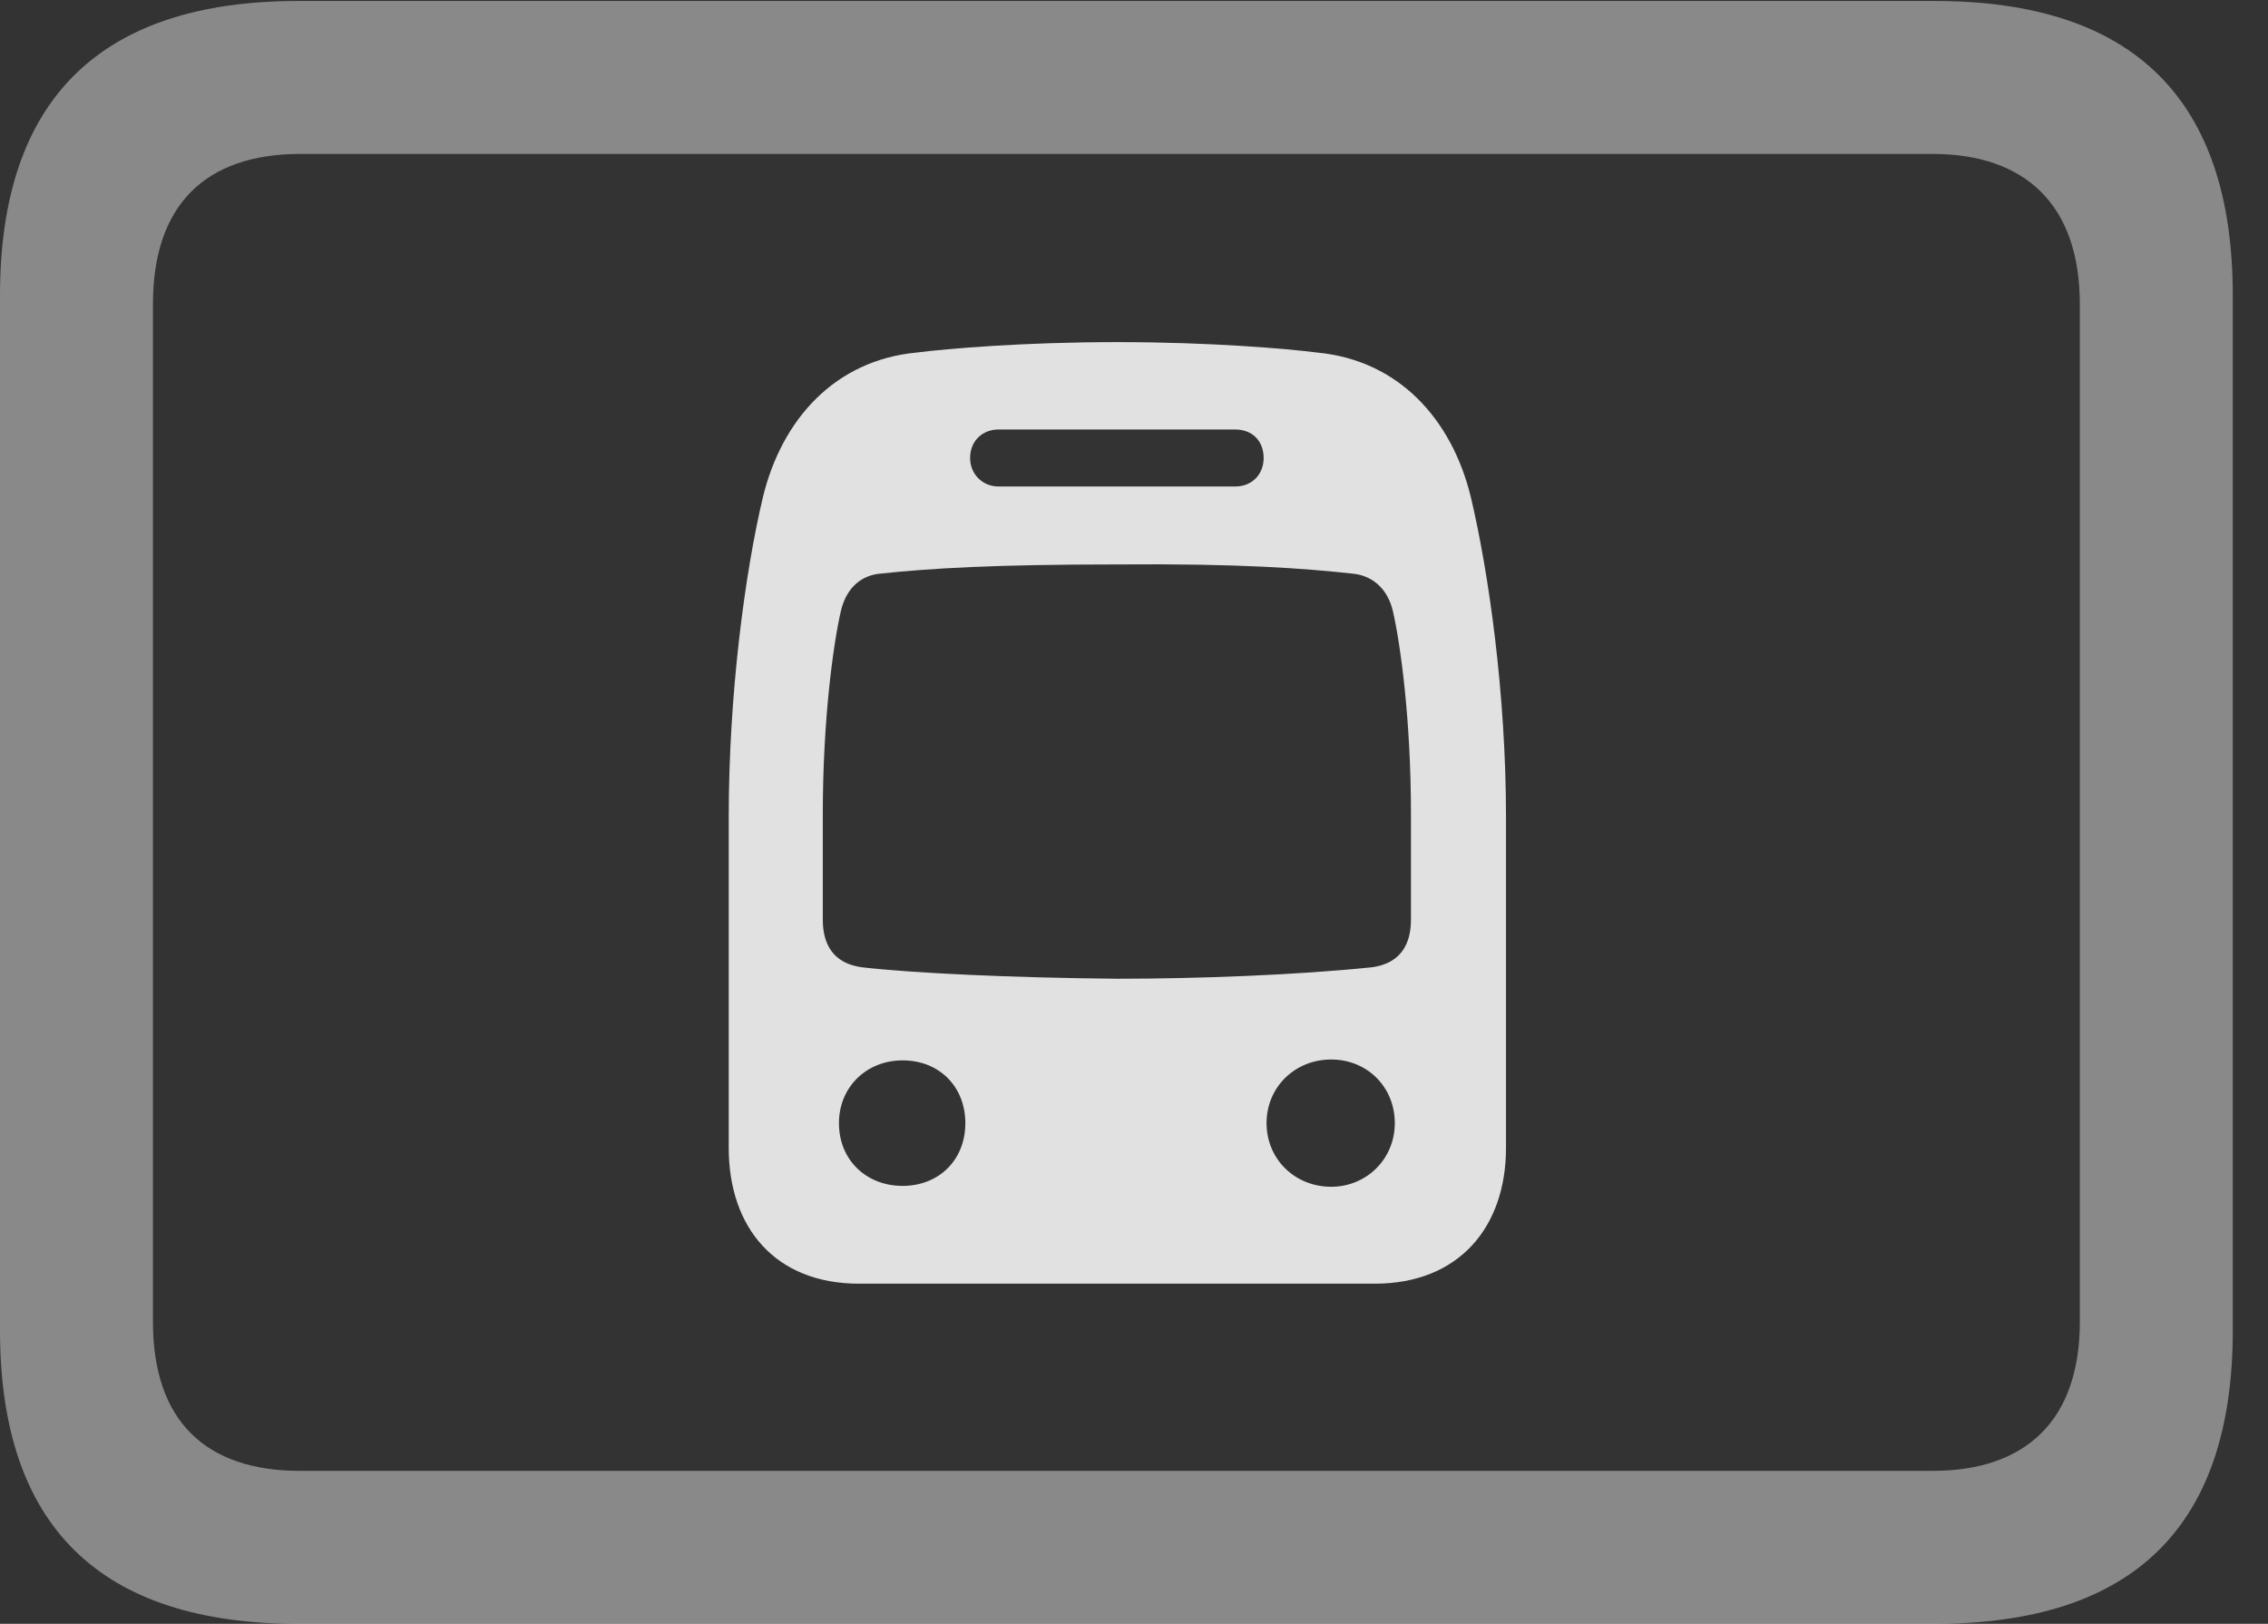 <?xml version="1.0" encoding="UTF-8"?>
<!--Generator: Apple Native CoreSVG 341-->
<!DOCTYPE svg
PUBLIC "-//W3C//DTD SVG 1.1//EN"
       "http://www.w3.org/Graphics/SVG/1.1/DTD/svg11.dtd">
<svg version="1.1" xmlns="http://www.w3.org/2000/svg" xmlns:xlink="http://www.w3.org/1999/xlink" viewBox="0 0 23.311 16.689">
 <rect x="0" y="0" width="23.311" height="16.689" fill="#333333" stroke="none"/>
 <g>
  <rect height="16.689" opacity="0" width="23.311" x="0" y="0"/>
  <path d="M3.066 16.689L19.883 16.689C21.934 16.689 22.949 15.684 22.949 13.672L22.949 3.037C22.949 1.025 21.934 0.01 19.883 0.01L3.066 0.01C1.025 0.01 0 1.025 0 3.037L0 13.672C0 15.684 1.025 16.689 3.066 16.689ZM3.086 15.117C2.109 15.117 1.572 14.6 1.572 13.584L1.572 3.125C1.572 2.109 2.109 1.582 3.086 1.582L19.863 1.582C20.82 1.582 21.377 2.109 21.377 3.125L21.377 13.584C21.377 14.6 20.82 15.117 19.863 15.117Z" fill="white" fill-opacity="0.425"/>
  <path d="M8.828 13.193L14.131 13.193C14.99 13.193 15.479 12.617 15.479 11.797L15.479 8.398C15.479 7.139 15.303 5.889 15.117 5.107C14.922 4.307 14.375 3.701 13.535 3.623C13.232 3.584 12.441 3.516 11.484 3.516C10.518 3.516 9.727 3.584 9.424 3.623C8.584 3.701 8.037 4.307 7.842 5.107C7.656 5.889 7.49 7.139 7.49 8.398L7.49 11.797C7.49 12.617 7.969 13.193 8.828 13.193ZM11.484 10.059C10.381 10.049 9.365 10 8.857 9.941C8.574 9.902 8.457 9.717 8.457 9.453L8.457 8.359C8.457 7.402 8.564 6.621 8.643 6.279C8.691 6.074 8.818 5.928 9.023 5.898C9.561 5.84 10.225 5.801 11.484 5.801C12.734 5.791 13.398 5.84 13.926 5.898C14.131 5.928 14.268 6.074 14.316 6.279C14.395 6.621 14.502 7.402 14.502 8.359L14.502 9.453C14.502 9.717 14.385 9.902 14.102 9.941C13.34 10.02 12.324 10.059 11.484 10.059ZM9.277 12.188C8.906 12.188 8.623 11.924 8.623 11.543C8.623 11.172 8.906 10.898 9.277 10.898C9.658 10.898 9.922 11.172 9.922 11.543C9.922 11.924 9.648 12.188 9.277 12.188ZM13.682 12.197C13.31 12.197 13.018 11.914 13.018 11.543C13.018 11.172 13.31 10.889 13.682 10.889C14.053 10.889 14.336 11.172 14.336 11.543C14.336 11.914 14.043 12.197 13.682 12.197ZM10.264 5C10.098 5 9.971 4.873 9.971 4.707C9.971 4.531 10.098 4.414 10.264 4.414L12.695 4.414C12.871 4.414 12.988 4.531 12.988 4.707C12.988 4.873 12.871 5 12.695 5Z" fill="white" fill-opacity="0.85"/>
 </g>
</svg>
